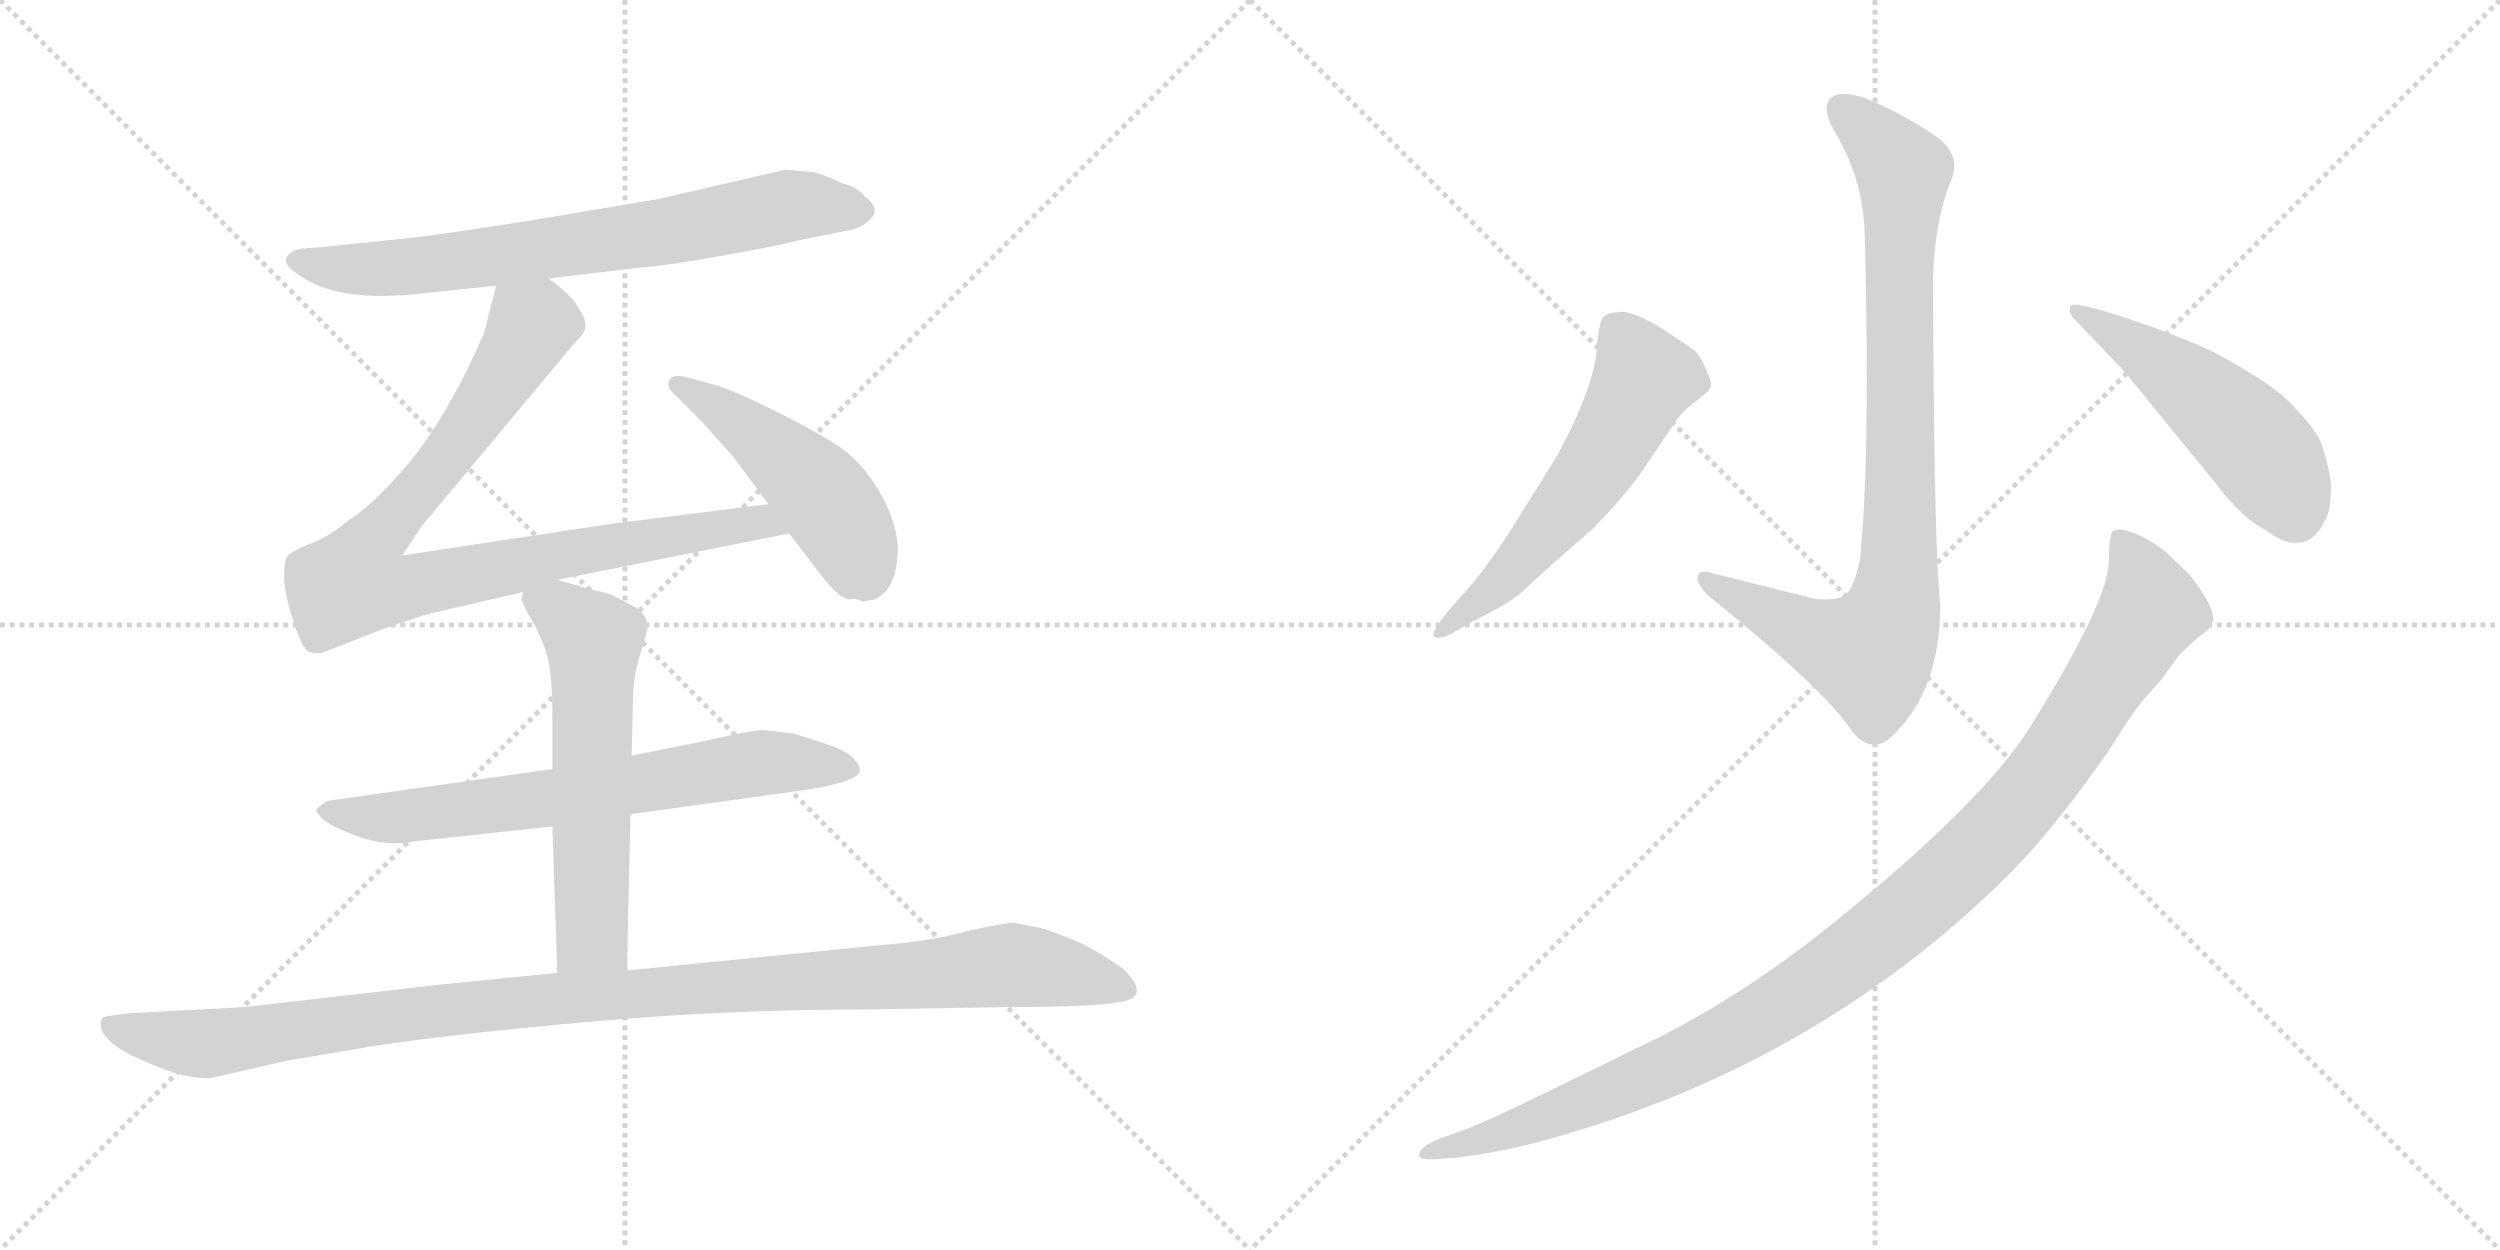<svg version="1.1" viewBox="0 0 2048 1024" xmlns="http://www.w3.org/2000/svg">
  <g stroke="lightgray" stroke-dasharray="1,1" stroke-width="1" transform="scale(4, 4)">
    <line x1="0" y1="0" x2="256" y2="256"></line>
    <line x1="256" y1="0" x2="0" y2="256"></line>
    <line x1="128" y1="0" x2="128" y2="256"></line>
    <line x1="0" y1="128" x2="256" y2="128"></line>
    <line x1="256" y1="0" x2="512" y2="256"></line>
    <line x1="512" y1="0" x2="256" y2="256"></line>
    <line x1="384" y1="0" x2="384" y2="256"></line>
    <line x1="256" y1="128" x2="512" y2="128"></line>
  </g>
<g transform="scale(1, -1) translate(0, -850)">
   <style type="text/css">
    @keyframes keyframes0 {
      from {
       stroke: black;
       stroke-dashoffset: 722;
       stroke-width: 128;
       }
       70% {
       animation-timing-function: step-end;
       stroke: black;
       stroke-dashoffset: 0;
       stroke-width: 128;
       }
       to {
       stroke: black;
       stroke-width: 1024;
       }
       }
       #make-me-a-hanzi-animation-0 {
         animation: keyframes0 0.838s both;
         animation-delay: 0s;
         animation-timing-function: linear;
       }
    @keyframes keyframes1 {
      from {
       stroke: black;
       stroke-dashoffset: 898;
       stroke-width: 128;
       }
       75% {
       animation-timing-function: step-end;
       stroke: black;
       stroke-dashoffset: 0;
       stroke-width: 128;
       }
       to {
       stroke: black;
       stroke-width: 1024;
       }
       }
       #make-me-a-hanzi-animation-1 {
         animation: keyframes1 0.981s both;
         animation-delay: 0.838s;
         animation-timing-function: linear;
       }
    @keyframes keyframes2 {
      from {
       stroke: black;
       stroke-dashoffset: 475;
       stroke-width: 128;
       }
       61% {
       animation-timing-function: step-end;
       stroke: black;
       stroke-dashoffset: 0;
       stroke-width: 128;
       }
       to {
       stroke: black;
       stroke-width: 1024;
       }
       }
       #make-me-a-hanzi-animation-2 {
         animation: keyframes2 0.637s both;
         animation-delay: 1.818s;
         animation-timing-function: linear;
       }
    @keyframes keyframes3 {
      from {
       stroke: black;
       stroke-dashoffset: 689;
       stroke-width: 128;
       }
       69% {
       animation-timing-function: step-end;
       stroke: black;
       stroke-dashoffset: 0;
       stroke-width: 128;
       }
       to {
       stroke: black;
       stroke-width: 1024;
       }
       }
       #make-me-a-hanzi-animation-3 {
         animation: keyframes3 0.811s both;
         animation-delay: 2.455s;
         animation-timing-function: linear;
       }
    @keyframes keyframes4 {
      from {
       stroke: black;
       stroke-dashoffset: 588;
       stroke-width: 128;
       }
       66% {
       animation-timing-function: step-end;
       stroke: black;
       stroke-dashoffset: 0;
       stroke-width: 128;
       }
       to {
       stroke: black;
       stroke-width: 1024;
       }
       }
       #make-me-a-hanzi-animation-4 {
         animation: keyframes4 0.729s both;
         animation-delay: 3.266s;
         animation-timing-function: linear;
       }
    @keyframes keyframes5 {
      from {
       stroke: black;
       stroke-dashoffset: 1091;
       stroke-width: 128;
       }
       78% {
       animation-timing-function: step-end;
       stroke: black;
       stroke-dashoffset: 0;
       stroke-width: 128;
       }
       to {
       stroke: black;
       stroke-width: 1024;
       }
       }
       #make-me-a-hanzi-animation-5 {
         animation: keyframes5 1.138s both;
         animation-delay: 3.994s;
         animation-timing-function: linear;
       }
    @keyframes keyframes6 {
      from {
       stroke: black;
       stroke-dashoffset: 874;
       stroke-width: 128;
       }
       74% {
       animation-timing-function: step-end;
       stroke: black;
       stroke-dashoffset: 0;
       stroke-width: 128;
       }
       to {
       stroke: black;
       stroke-width: 1024;
       }
       }
       #make-me-a-hanzi-animation-6 {
         animation: keyframes6 0.961s both;
         animation-delay: 5.132s;
         animation-timing-function: linear;
       }
    @keyframes keyframes7 {
      from {
       stroke: black;
       stroke-dashoffset: 577;
       stroke-width: 128;
       }
       65% {
       animation-timing-function: step-end;
       stroke: black;
       stroke-dashoffset: 0;
       stroke-width: 128;
       }
       to {
       stroke: black;
       stroke-width: 1024;
       }
       }
       #make-me-a-hanzi-animation-7 {
         animation: keyframes7 0.72s both;
         animation-delay: 6.093s;
         animation-timing-function: linear;
       }
    @keyframes keyframes8 {
      from {
       stroke: black;
       stroke-dashoffset: 505;
       stroke-width: 128;
       }
       62% {
       animation-timing-function: step-end;
       stroke: black;
       stroke-dashoffset: 0;
       stroke-width: 128;
       }
       to {
       stroke: black;
       stroke-width: 1024;
       }
       }
       #make-me-a-hanzi-animation-8 {
         animation: keyframes8 0.661s both;
         animation-delay: 6.813s;
         animation-timing-function: linear;
       }
    @keyframes keyframes9 {
      from {
       stroke: black;
       stroke-dashoffset: 1085;
       stroke-width: 128;
       }
       78% {
       animation-timing-function: step-end;
       stroke: black;
       stroke-dashoffset: 0;
       stroke-width: 128;
       }
       to {
       stroke: black;
       stroke-width: 1024;
       }
       }
       #make-me-a-hanzi-animation-9 {
         animation: keyframes9 1.133s both;
         animation-delay: 7.474s;
         animation-timing-function: linear;
       }
</style>
<path d="M 449.5 622.0 L 526.5 631.0 Q 543.5 632.0 588.5 640.0 Q 634.5 648.0 653.5 653.0 L 693.5 661.0 Q 706.5 663.0 713.5 671.0 Q 721.5 679.0 708.5 689.0 Q 702.5 697.0 689.5 700.0 Q 677.5 706.0 666.5 709.0 L 643.5 711.0 L 539.5 687.0 L 438.5 670.0 Q 369.5 659.0 335.5 655.0 L 257.5 647.0 Q 242.5 647.0 238.5 643.0 Q 227.5 636.0 244.5 625.0 Q 277.5 601.0 348.5 610.0 L 406.5 616.0 L 449.5 622.0 Z" fill="lightgray"></path> 
<path d="M 456.5 375.0 L 646.5 413.0 C 675.5 419.0 659.5 441.0 629.5 437.0 L 501.5 421.0 L 329.5 395.0 L 345.5 419.0 L 471.5 570.0 Q 479.5 577.0 479.5 583.0 Q 480.5 588.0 473.5 598.0 Q 470.5 606.0 449.5 622.0 C 426.5 641.0 413.5 645.0 406.5 616.0 L 396.5 577.0 Q 362.5 499.0 324.5 459.0 Q 304.5 436.0 284.5 423.0 Q 267.5 409.0 252.5 404.0 Q 237.5 398.0 234.5 393.0 Q 229.5 376.0 238.5 347.0 Q 247.5 317.0 253.5 316.0 Q 254.5 315.0 263.5 315.0 L 314.5 335.0 L 350.5 347.0 L 428.5 365.0 L 456.5 375.0 Z" fill="lightgray"></path> 
<path d="M 646.5 413.0 L 672.5 379.0 Q 686.5 361.0 694.5 359.0 Q 703.5 360.0 706.5 357.0 L 716.5 359.0 Q 735.5 367.0 735.5 403.0 Q 733.5 425.0 720.5 447.0 Q 705.5 473.0 684.5 486.0 Q 664.5 499.0 631.5 515.0 Q 599.5 531.0 584.5 535.0 L 562.5 541.0 Q 553.5 543.0 550.5 541.0 Q 543.5 535.0 552.5 527.0 L 575.5 504.0 L 600.5 476.0 L 629.5 437.0 L 646.5 413.0 Z" fill="lightgray"></path> 
<path d="M 516.5 183.0 L 660.5 203.0 Q 704.5 210.0 704.5 219.0 Q 702.5 232.0 678.5 240.0 L 650.5 249.0 L 624.5 252.0 Q 616.5 252.0 572.5 242.0 L 517.5 231.0 L 452.5 220.0 L 268.5 194.0 Q 260.5 189.0 259.5 187.0 Q 258.5 185.0 263.5 180.0 Q 268.5 174.0 292.5 165.0 Q 316.5 156.0 341.5 161.0 L 452.5 173.0 L 516.5 183.0 Z" fill="lightgray"></path> 
<path d="M 513.5 55.0 L 516.5 183.0 L 517.5 231.0 L 518.5 275.0 Q 518.5 296.0 524.5 314.0 L 530.5 335.0 Q 530.5 349.0 515.5 355.0 L 504.5 361.0 Q 499.5 364.0 488.5 366.0 L 456.5 375.0 C 427.5 383.0 427.5 383.0 428.5 365.0 L 427.5 360.0 Q 426.5 360.0 431.5 349.0 L 438.5 337.0 Q 444.5 325.0 448.5 312.0 Q 452.5 298.0 452.5 261.0 L 452.5 220.0 L 452.5 173.0 L 456.5 53.0 C 457.5 23.0 512.5 25.0 513.5 55.0 Z" fill="lightgray"></path> 
<path d="M 173.5 -33.0 L 234.5 -19.0 L 305.5 -7.0 Q 370.5 3.0 483.5 13.0 Q 596.5 23.0 705.5 23.0 L 825.5 25.0 Q 901.5 25.0 921.5 30.0 Q 941.5 35.0 920.5 56.0 Q 905.5 67.0 886.5 77.0 Q 853.5 91.0 845.5 91.0 L 831.5 94.0 Q 821.5 94.0 791.5 87.0 Q 762.5 79.0 723.5 76.0 L 513.5 55.0 L 456.5 53.0 L 356.5 43.0 L 200.5 25.0 L 106.5 20.0 Q 89.5 18.0 85.5 17.0 Q 82.5 16.0 82.5 11.0 Q 82.5 -4.0 117.5 -19.0 Q 152.5 -35.0 173.5 -33.0 Z" fill="lightgray"></path> 
<path d="M 1523.5 390.5 Q 1518.5 367.5 1511.5 362.5 Q 1504.5 357.5 1486.5 359.5 L 1402.5 380.5 Q 1390.5 384.5 1390.5 375.5 Q 1392.5 367.5 1402.5 359.5 Q 1495.5 284.5 1517.5 250.5 Q 1533.5 231.5 1549.5 246.5 Q 1589.5 283.5 1589.5 355.5 Q 1584.5 392.5 1583.5 618.5 Q 1584.5 669.5 1598.5 702.5 Q 1606.5 721.5 1588.5 736.5 Q 1561.5 755.5 1528.5 769.5 Q 1506.5 776.5 1499.5 769.5 Q 1492.5 762.5 1501.5 744.5 Q 1525.5 706.5 1527.5 660.5 Q 1532.5 473.5 1523.5 390.5 Z" fill="lightgray"></path> 
<path d="M 1200.5 365.5 L 1186.5 349.5 Q 1172.5 332.5 1174.5 328.5 Q 1178.5 325.5 1190.5 331.5 L 1203.5 339.5 Q 1238.5 356.5 1248.5 366.5 Q 1258.5 376.5 1305.5 417.5 Q 1333.5 446.5 1345.5 464.5 L 1372.5 504.5 Q 1378.5 513.5 1389.5 521.5 Q 1400.5 529.5 1401.5 533.5 Q 1402.5 537.5 1397.5 547.5 Q 1393.5 557.5 1388.5 562.5 Q 1383.5 566.5 1360.5 581.5 Q 1337.5 595.5 1326.5 594.5 Q 1316.5 593.5 1313.5 590.5 Q 1310.5 587.5 1308.5 570.5 Q 1308.5 537.5 1275.5 476.5 L 1237.5 415.5 Q 1217.5 384.5 1200.5 365.5 Z" fill="lightgray"></path> 
<path d="M 1740.5 545.5 L 1815.5 453.5 Q 1836.5 425.5 1856.5 415.5 Q 1872.5 403.5 1882.5 405.5 Q 1896.5 405.5 1905.5 425.5 Q 1909.5 432.5 1909.5 453.5 Q 1907.5 471.5 1900.5 489.5 Q 1892.5 504.5 1870.5 525.5 Q 1849.5 542.5 1811.5 562.5 Q 1778.5 577.5 1738.5 590.5 Q 1698.5 603.5 1696.5 599.5 Q 1694.5 595.5 1697.5 590.5 L 1740.5 545.5 Z" fill="lightgray"></path> 
<path d="M 1177.5 -99.5 L 1191.5 -98.5 Q 1235.5 -93.5 1281.5 -79.5 Q 1463.5 -26.5 1602.5 93.5 Q 1650.5 135.5 1675.5 166.5 Q 1701.5 197.5 1728.5 236.5 Q 1749.5 270.5 1757.5 278.5 L 1771.5 294.5 L 1784.5 312.5 Q 1785.5 314.5 1801.5 328.5 Q 1810.5 334.5 1811.5 338.5 Q 1818.5 347.5 1793.5 379.5 L 1773.5 398.5 Q 1760.5 408.5 1747.5 413.5 Q 1734.5 418.5 1730.5 414.5 Q 1727.5 409.5 1727.5 388.5 Q 1725.5 354.5 1662.5 253.5 Q 1622.5 190.5 1496.5 89.5 Q 1428.5 35.5 1359.5 0.5 L 1267.5 -44.5 Q 1216.5 -69.5 1199.5 -75.5 L 1177.5 -83.5 Q 1168.5 -87.5 1165.5 -90.5 Q 1162.5 -93.5 1162.5 -96.5 Q 1162.5 -100.5 1177.5 -99.5 Z" fill="lightgray"></path> 
      <clipPath id="make-me-a-hanzi-clip-0">
      <path d="M 449.5 622.0 L 526.5 631.0 Q 543.5 632.0 588.5 640.0 Q 634.5 648.0 653.5 653.0 L 693.5 661.0 Q 706.5 663.0 713.5 671.0 Q 721.5 679.0 708.5 689.0 Q 702.5 697.0 689.5 700.0 Q 677.5 706.0 666.5 709.0 L 643.5 711.0 L 539.5 687.0 L 438.5 670.0 Q 369.5 659.0 335.5 655.0 L 257.5 647.0 Q 242.5 647.0 238.5 643.0 Q 227.5 636.0 244.5 625.0 Q 277.5 601.0 348.5 610.0 L 406.5 616.0 L 449.5 622.0 Z" fill="lightgray"></path>
      </clipPath>
      <path clip-path="url(#make-me-a-hanzi-clip-0)" d="M 244.5 635.0 L 336.5 631.0 L 540.5 659.0 L 646.5 682.0 L 705.5 678.0 " fill="none" id="make-me-a-hanzi-animation-0" stroke-dasharray="594 1188" stroke-linecap="round"></path>

      <clipPath id="make-me-a-hanzi-clip-1">
      <path d="M 456.5 375.0 L 646.5 413.0 C 675.5 419.0 659.5 441.0 629.5 437.0 L 501.5 421.0 L 329.5 395.0 L 345.5 419.0 L 471.5 570.0 Q 479.5 577.0 479.5 583.0 Q 480.5 588.0 473.5 598.0 Q 470.5 606.0 449.5 622.0 C 426.5 641.0 413.5 645.0 406.5 616.0 L 396.5 577.0 Q 362.5 499.0 324.5 459.0 Q 304.5 436.0 284.5 423.0 Q 267.5 409.0 252.5 404.0 Q 237.5 398.0 234.5 393.0 Q 229.5 376.0 238.5 347.0 Q 247.5 317.0 253.5 316.0 Q 254.5 315.0 263.5 315.0 L 314.5 335.0 L 350.5 347.0 L 428.5 365.0 L 456.5 375.0 Z" fill="lightgray"></path>
      </clipPath>
      <path clip-path="url(#make-me-a-hanzi-clip-1)" d="M 415.5 607.0 L 435.5 584.0 L 431.5 575.0 L 381.5 497.0 L 304.5 405.0 L 290.5 374.0 L 323.5 367.0 L 553.5 412.0 L 621.5 422.0 L 638.5 416.0 " fill="none" id="make-me-a-hanzi-animation-1" stroke-dasharray="770 1540" stroke-linecap="round"></path>

      <clipPath id="make-me-a-hanzi-clip-2">
      <path d="M 646.5 413.0 L 672.5 379.0 Q 686.5 361.0 694.5 359.0 Q 703.5 360.0 706.5 357.0 L 716.5 359.0 Q 735.5 367.0 735.5 403.0 Q 733.5 425.0 720.5 447.0 Q 705.5 473.0 684.5 486.0 Q 664.5 499.0 631.5 515.0 Q 599.5 531.0 584.5 535.0 L 562.5 541.0 Q 553.5 543.0 550.5 541.0 Q 543.5 535.0 552.5 527.0 L 575.5 504.0 L 600.5 476.0 L 629.5 437.0 L 646.5 413.0 Z" fill="lightgray"></path>
      </clipPath>
      <path clip-path="url(#make-me-a-hanzi-clip-2)" d="M 556.5 535.0 L 614.5 497.0 L 672.5 446.0 L 706.5 382.0 " fill="none" id="make-me-a-hanzi-animation-2" stroke-dasharray="347 694" stroke-linecap="round"></path>

      <clipPath id="make-me-a-hanzi-clip-3">
      <path d="M 516.5 183.0 L 660.5 203.0 Q 704.5 210.0 704.5 219.0 Q 702.5 232.0 678.5 240.0 L 650.5 249.0 L 624.5 252.0 Q 616.5 252.0 572.5 242.0 L 517.5 231.0 L 452.5 220.0 L 268.5 194.0 Q 260.5 189.0 259.5 187.0 Q 258.5 185.0 263.5 180.0 Q 268.5 174.0 292.5 165.0 Q 316.5 156.0 341.5 161.0 L 452.5 173.0 L 516.5 183.0 Z" fill="lightgray"></path>
      </clipPath>
      <path clip-path="url(#make-me-a-hanzi-clip-3)" d="M 267.5 187.0 L 323.5 180.0 L 624.5 225.0 L 696.5 220.0 " fill="none" id="make-me-a-hanzi-animation-3" stroke-dasharray="561 1122" stroke-linecap="round"></path>

      <clipPath id="make-me-a-hanzi-clip-4">
      <path d="M 513.5 55.0 L 516.5 183.0 L 517.5 231.0 L 518.5 275.0 Q 518.5 296.0 524.5 314.0 L 530.5 335.0 Q 530.5 349.0 515.5 355.0 L 504.5 361.0 Q 499.5 364.0 488.5 366.0 L 456.5 375.0 C 427.5 383.0 427.5 383.0 428.5 365.0 L 427.5 360.0 Q 426.5 360.0 431.5 349.0 L 438.5 337.0 Q 444.5 325.0 448.5 312.0 Q 452.5 298.0 452.5 261.0 L 452.5 220.0 L 452.5 173.0 L 456.5 53.0 C 457.5 23.0 512.5 25.0 513.5 55.0 Z" fill="lightgray"></path>
      </clipPath>
      <path clip-path="url(#make-me-a-hanzi-clip-4)" d="M 438.5 361.0 L 486.5 325.0 L 484.5 83.0 L 463.5 61.0 " fill="none" id="make-me-a-hanzi-animation-4" stroke-dasharray="460 920" stroke-linecap="round"></path>

      <clipPath id="make-me-a-hanzi-clip-5">
      <path d="M 173.5 -33.0 L 234.5 -19.0 L 305.5 -7.0 Q 370.5 3.0 483.5 13.0 Q 596.5 23.0 705.5 23.0 L 825.5 25.0 Q 901.5 25.0 921.5 30.0 Q 941.5 35.0 920.5 56.0 Q 905.5 67.0 886.5 77.0 Q 853.5 91.0 845.5 91.0 L 831.5 94.0 Q 821.5 94.0 791.5 87.0 Q 762.5 79.0 723.5 76.0 L 513.5 55.0 L 456.5 53.0 L 356.5 43.0 L 200.5 25.0 L 106.5 20.0 Q 89.5 18.0 85.5 17.0 Q 82.5 16.0 82.5 11.0 Q 82.5 -4.0 117.5 -19.0 Q 152.5 -35.0 173.5 -33.0 Z" fill="lightgray"></path>
      </clipPath>
      <path clip-path="url(#make-me-a-hanzi-clip-5)" d="M 90.5 11.0 L 115.5 2.0 L 174.5 -5.0 L 408.5 28.0 L 821.5 59.0 L 918.5 43.0 " fill="none" id="make-me-a-hanzi-animation-5" stroke-dasharray="963 1926" stroke-linecap="round"></path>

      <clipPath id="make-me-a-hanzi-clip-6">
      <path d="M 1523.5 390.5 Q 1518.5 367.5 1511.5 362.5 Q 1504.5 357.5 1486.5 359.5 L 1402.5 380.5 Q 1390.5 384.5 1390.5 375.5 Q 1392.5 367.5 1402.5 359.5 Q 1495.5 284.5 1517.5 250.5 Q 1533.5 231.5 1549.5 246.5 Q 1589.5 283.5 1589.5 355.5 Q 1584.5 392.5 1583.5 618.5 Q 1584.5 669.5 1598.5 702.5 Q 1606.5 721.5 1588.5 736.5 Q 1561.5 755.5 1528.5 769.5 Q 1506.5 776.5 1499.5 769.5 Q 1492.5 762.5 1501.5 744.5 Q 1525.5 706.5 1527.5 660.5 Q 1532.5 473.5 1523.5 390.5 Z" fill="lightgray"></path>
      </clipPath>
      <path clip-path="url(#make-me-a-hanzi-clip-6)" d="M 1508.5 761.5 L 1545.5 727.5 L 1558.5 707.5 L 1556.5 410.5 L 1550.5 348.5 L 1529.5 314.5 L 1476.5 332.5 L 1398.5 374.5 " fill="none" id="make-me-a-hanzi-animation-6" stroke-dasharray="746 1492" stroke-linecap="round"></path>

      <clipPath id="make-me-a-hanzi-clip-7">
      <path d="M 1200.5 365.5 L 1186.5 349.5 Q 1172.5 332.5 1174.5 328.5 Q 1178.5 325.5 1190.5 331.5 L 1203.5 339.5 Q 1238.5 356.5 1248.5 366.5 Q 1258.5 376.5 1305.5 417.5 Q 1333.5 446.5 1345.5 464.5 L 1372.5 504.5 Q 1378.5 513.5 1389.5 521.5 Q 1400.5 529.5 1401.5 533.5 Q 1402.5 537.5 1397.5 547.5 Q 1393.5 557.5 1388.5 562.5 Q 1383.5 566.5 1360.5 581.5 Q 1337.5 595.5 1326.5 594.5 Q 1316.5 593.5 1313.5 590.5 Q 1310.5 587.5 1308.5 570.5 Q 1308.5 537.5 1275.5 476.5 L 1237.5 415.5 Q 1217.5 384.5 1200.5 365.5 Z" fill="lightgray"></path>
      </clipPath>
      <path clip-path="url(#make-me-a-hanzi-clip-7)" d="M 1323.5 582.5 L 1347.5 540.5 L 1332.5 509.5 L 1301.5 457.5 L 1254.5 400.5 L 1177.5 331.5 " fill="none" id="make-me-a-hanzi-animation-7" stroke-dasharray="449 898" stroke-linecap="round"></path>

      <clipPath id="make-me-a-hanzi-clip-8">
      <path d="M 1740.5 545.5 L 1815.5 453.5 Q 1836.5 425.5 1856.5 415.5 Q 1872.5 403.5 1882.5 405.5 Q 1896.5 405.5 1905.5 425.5 Q 1909.5 432.5 1909.5 453.5 Q 1907.5 471.5 1900.5 489.5 Q 1892.5 504.5 1870.5 525.5 Q 1849.5 542.5 1811.5 562.5 Q 1778.5 577.5 1738.5 590.5 Q 1698.5 603.5 1696.5 599.5 Q 1694.5 595.5 1697.5 590.5 L 1740.5 545.5 Z" fill="lightgray"></path>
      </clipPath>
      <path clip-path="url(#make-me-a-hanzi-clip-8)" d="M 1699.5 595.5 L 1767.5 553.5 L 1839.5 494.5 L 1865.5 461.5 L 1879.5 430.5 " fill="none" id="make-me-a-hanzi-animation-8" stroke-dasharray="377 754" stroke-linecap="round"></path>

      <clipPath id="make-me-a-hanzi-clip-9">
      <path d="M 1177.5 -99.5 L 1191.5 -98.5 Q 1235.5 -93.5 1281.5 -79.5 Q 1463.5 -26.5 1602.5 93.5 Q 1650.5 135.5 1675.5 166.5 Q 1701.5 197.5 1728.5 236.5 Q 1749.5 270.5 1757.5 278.5 L 1771.5 294.5 L 1784.5 312.5 Q 1785.5 314.5 1801.5 328.5 Q 1810.5 334.5 1811.5 338.5 Q 1818.5 347.5 1793.5 379.5 L 1773.5 398.5 Q 1760.5 408.5 1747.5 413.5 Q 1734.5 418.5 1730.5 414.5 Q 1727.5 409.5 1727.5 388.5 Q 1725.5 354.5 1662.5 253.5 Q 1622.5 190.5 1496.5 89.5 Q 1428.5 35.5 1359.5 0.5 L 1267.5 -44.5 Q 1216.5 -69.5 1199.5 -75.5 L 1177.5 -83.5 Q 1168.5 -87.5 1165.5 -90.5 Q 1162.5 -93.5 1162.5 -96.5 Q 1162.5 -100.5 1177.5 -99.5 Z" fill="lightgray"></path>
      </clipPath>
      <path clip-path="url(#make-me-a-hanzi-clip-9)" d="M 1735.5 408.5 L 1753.5 381.5 L 1762.5 350.5 L 1679.5 221.5 L 1639.5 173.5 L 1564.5 102.5 L 1478.5 38.5 L 1399.5 -8.5 L 1254.5 -70.5 L 1170.5 -96.5 " fill="none" id="make-me-a-hanzi-animation-9" stroke-dasharray="957 1914" stroke-linecap="round"></path>

</g>
</svg>
